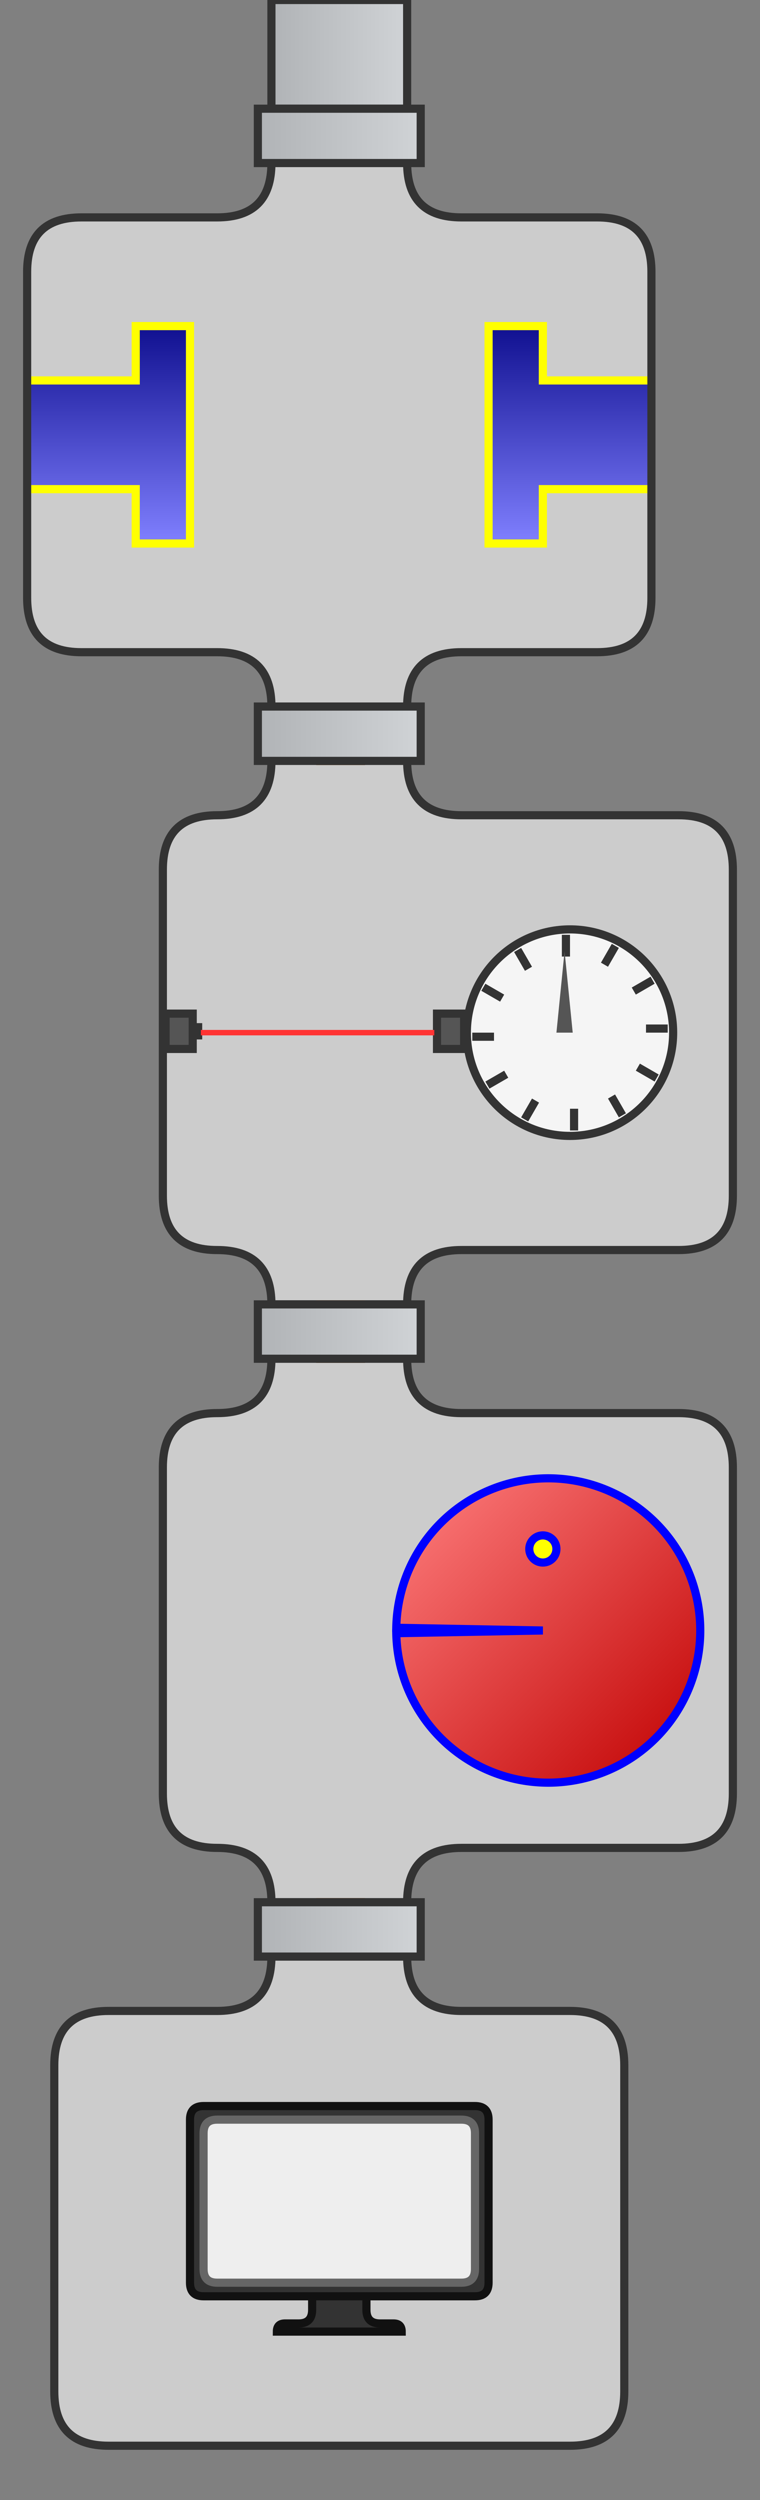 <!-- Created by Tagir Valeev (lany@ngs.ru) 
     License: CC BY 4.0 http://creativecommons.org/licenses/by/4.0/ -->
<svg version="1.1"
     width="280" height="920"
     xmlns="http://www.w3.org/2000/svg"
     xmlns:xlink="http://www.w3.org/1999/xlink">
<rect width="100%" height="100%" fill="#808080" stroke="none"/>
<defs>
  <linearGradient id="gray_grad" x1="0%" y1="0%" x2="100%" y2="0%">
    <stop offset="0%" style="stop-color:#B0B3B6;stop-opacity:1" />
    <stop offset="100%" style="stop-color:#D0D3D6;stop-opacity:1" />
  </linearGradient>
  <linearGradient id="squash_grad" x1="0%" y1="0%" x2="0%" y2="100%">
    <stop offset="0%" style="stop-color:#101090;stop-opacity:1" />
    <stop offset="100%" style="stop-color:#8080FF;stop-opacity:1" />
  </linearGradient>
  <linearGradient id="packman_grad" x1="0%" y1="0%" x2="100%" y2="100%">
    <stop offset="0%" style="stop-color:#FF8080;stop-opacity:1" />
    <stop offset="100%" style="stop-color:#C00000;stop-opacity:1" />
  </linearGradient>
</defs>
<symbol id="connector">
  <path d="M95,3 l60,0 l0,20 l-60,0 z" fill="url(#gray_grad)" stroke-width="3" stroke="#333"/>
</symbol>
<g id="source-component" transform="translate(0,0)">
  <path d="M100,0 l50,0 l0,40 l-50,0 z" fill="url(#gray_grad)" stroke-width="3" stroke="#333"/>
</g>
<g id="map-component" transform="translate(0,40)">
  <symbol id="map-contour">
      <path d="M100,20 q0,20 -20,20 l-50,0 q-20,0 -20,20 l0,120 q0,20 20,20 l50,0 q20,0 20,20 l50,0 q0,-20 20,-20 l50,0 q20,0 20,-20 l0,-120 q0,-20 -20,-20 l-50,0 q-20,0 -20,-20"/>
  </symbol>
  <use xlink:href="#map-contour" fill="#CCC"/>


  <path fill="yellow" stroke-width="3" stroke="#963">
    <animate attributeType="XML" attributeName="d" id="yellow_map"
        from="M110,0 l30,0 l0,10 l-30,0 z" to="M110,88 l30,0 l0,10 l-30,0 z" begin="0;yellow_map_3.end+2000ms" dur="400ms" fill="freeze"/>
    <animate attributeType="XML" attributeName="d" id="yellow_map_2"
        to="M118,110 l15,0 l0,20 l-15,0 z" begin="yellow_map.end" dur="100ms" fill="freeze"/>
    <animate attributeType="XML" attributeName="d" id="yellow_map_3"
        to="M118,220 l15,0 l0,20 l-15,0 z" begin="yellow_map_2.end" dur="500ms" fill="freeze"/>
  </path>

  <path fill="green" stroke-width="3" stroke="#963">
    <animate attributeType="XML" attributeName="d" id="green_map"
        from="M110,0 l30,0 l0,10 l-30,0 z" to="M110,88 l30,0 l0,10 l-30,0 z" begin="1000ms;green_map_3.end+2000ms" dur="400ms" fill="freeze"/>
    <animate attributeType="XML" attributeName="d" id="green_map_2"
        to="M118,110 l15,0 l0,20 l-15,0 z" begin="green_map.end" dur="100ms" fill="freeze"/>
    <animate attributeType="XML" attributeName="d" id="green_map_3"
        to="M118,220 l15,0 l0,20 l-15,0 z" begin="green_map_2.end" dur="500ms" fill="freeze"/>
  </path>

  <path fill="blue" stroke-width="3" stroke="#963">
    <animate attributeType="XML" attributeName="d" id="blue_map"
        from="M110,0 l30,0 l0,10 l-30,0 z" to="M110,88 l30,0 l0,10 l-30,0 z" begin="2000ms;blue_map_3.end+2000ms" dur="400ms" fill="freeze"/>
    <animate attributeType="XML" attributeName="d" id="blue_map_2"
        to="M118,110 l15,0 l0,20 l-15,0 z" begin="blue_map.end" dur="100ms" fill="freeze"/>
    <animate attributeType="XML" attributeName="d" id="blue_map_3"
        to="M118,220 l15,0 l0,20 l-15,0 z" begin="blue_map_2.end" dur="500ms" fill="freeze"/>
  </path>

  <path d="M10,100 l40,0 l0,-20 l20,0 l0,80 l-20,0 l0,-20 l-40,0" fill="url(#squash_grad)" stroke="yellow" stroke-width="3">
    <animate attributeType="XML" attributeName="d" id="left_close"
        from="M10,100 l40,0 l0,-20 l20,0 l0,80 l-20,0 l0,-20 l-40,0" 
          to="M10,100 l88,0 l0,-20 l20,0 l0,80 l-20,0 l0,-20 l-88,0" begin="300ms;left_open.end+300ms" dur="200ms" fill="freeze"/>
    <animate attributeType="XML" attributeName="d" id="left_open"
          to="M10,100 l40,0 l0,-20 l20,0 l0,80 l-20,0 l0,-20 l-40,0" begin="left_close.end" dur="500ms" fill="freeze"/>
  </path>
  <path d="M240,100 l-40,0 l0,-20 l-20,0 l0,80 l20,0 l0,-20 l40,0" fill="url(#squash_grad)" stroke="yellow" stroke-width="3">
    <animate attributeType="XML" attributeName="d" id="right_close"
        from="M240,100 l-40,0 l0,-20 l-20,0 l0,80 l20,0 l0,-20 l40,0"
          to="M240,100 l-88,0 l0,-20 l-20,0 l0,80 l20,0 l0,-20 l88,0" begin="300ms;left_open.end+300ms" dur="200ms" fill="freeze"/>
    <animate attributeType="XML" attributeName="d" id="right_open"
          to="M240,100 l-40,0 l0,-20 l-20,0 l0,80 l20,0 l0,-20 l40,0" begin="left_close.end" dur="500ms" fill="freeze"/>
  </path>

  <use xlink:href="#map-contour" fill-opacity="0" stroke-width="3" stroke="#333"/>
  <use xlink:href="#connector" y="-3"/>
</g>
<g id="peek-component" transform="translate(0,260)">
  <path d="M100,20 q0,20 -20,20 q-20,0 -20,20 l0,120 q0,20 20,20 q20,0 20,20 l50,0 q0,-20 20,-20 l80,0 q20,0 20,-20 l0,-120 q0,-20 -20,-20 l-80,0 q-20,0 -20,-20" fill="#CCC" stroke-width="3" stroke="#333"/>

  <path d="M118,0 l15,0 l0,20 l-15,0 z" fill="yellow" stroke-width="3" stroke="#963">
    <animate attributeType="XML" attributeName="d" id="clock_yellow"
        from="M118,0 l15,0 l0,20 l-15,0 z" to="M118,220 l15,0 l0,20 l-15,0 z" begin="yellow_map_3.end;clock_blue.end" dur="1000ms" fill="remove"/>
  </path>
  <path d="M118,0 l15,0 l0,20 l-15,0 z" fill="green" stroke-width="3" stroke="#963">
    <animate attributeType="XML" attributeName="d" id="clock_green"
        from="M118,0 l15,0 l0,20 l-15,0 z" to="M118,220 l15,0 l0,20 l-15,0 z" begin="clock_yellow.end" dur="1000ms" fill="freeze"/>
  </path>
  <path d="M118,0 l15,0 l0,20 l-15,0 z" fill="blue" stroke-width="3" stroke="#963">
    <animate attributeType="XML" attributeName="d" id="clock_blue"
        from="M118,0 l15,0 l0,20 l-15,0 z" to="M118,220 l15,0 l0,20 l-15,0 z" begin="clock_green.end" dur="1000ms" fill="freeze"/>
  </path>

  <path d="M61,113 l10,0 l0,5 l2,0 l0,3 l-2,0 l0,5 l-10,0 z" fill="#555" stroke-width="3" stroke="#333"/>

  <path d="M161,113 l10,0 l0,13 l-10,0 z" fill="#555" stroke-width="3" stroke="#333"/>

  <circle cx="210" cy="120" r="38" fill="#F5F5F5" stroke-width="3" stroke="#333"/>
  <symbol id="tick" viewBox="-40 -40 40 40">
    <line x1="0" y1="-34" x2="0" y2="-38" stroke-width="3" stroke="#333"/>
  </symbol>

  <line x1="74" y1="120" x2="160" y2="120" stroke-width="2" stroke="#F33">
    <set attributeName="x2" attributeType="XML" to="118" id="laser_close" begin="clock_yellow.begin+400ms;laser_open.begin+800ms"/>
    <set attributeName="x2" attributeType="XML" to="160" id="laser_open" begin="laser_close.begin+200ms"/>
  </line>

  <use xlink:href="#tick" x="130" y="80" width="80" height="80"/>
  <use xlink:href="#tick" x="130" y="80" width="80" height="80" transform="rotate(30 210 120)"/>
  <use xlink:href="#tick" x="130" y="80" width="80" height="80" transform="rotate(60 210 120)"/>
  <use xlink:href="#tick" x="130" y="80" width="80" height="80" transform="rotate(90 210 120)"/>
  <use xlink:href="#tick" x="130" y="80" width="80" height="80" transform="rotate(120 210 120)"/>
  <use xlink:href="#tick" x="130" y="80" width="80" height="80" transform="rotate(150 210 120)"/>
  <use xlink:href="#tick" x="130" y="80" width="80" height="80" transform="rotate(180 210 120)"/>
  <use xlink:href="#tick" x="130" y="80" width="80" height="80" transform="rotate(210 210 120)"/>
  <use xlink:href="#tick" x="130" y="80" width="80" height="80" transform="rotate(240 210 120)"/>
  <use xlink:href="#tick" x="130" y="80" width="80" height="80" transform="rotate(270 210 120)"/>
  <use xlink:href="#tick" x="130" y="80" width="80" height="80" transform="rotate(300 210 120)"/>
  <use xlink:href="#tick" x="130" y="80" width="80" height="80" transform="rotate(330 210 120)"/>

  <path d="M208,120 l3,0 l-3,-30 l-3,30 z" fill="#555" transform="rotate(0 210 120)">
    <animateTransform attributeName="transform" attributeType="XML" type="rotate" from="0 210 120" to="30 210 120" id="arr1" dur="200ms" begin="1400ms;arr12.begin+1000ms" fill="freeze"/>
    <animateTransform attributeName="transform" attributeType="XML" type="rotate" to="60 210 120" id="arr2" dur="200ms" begin="arr1.begin+1000ms" fill="freeze"/>
    <animateTransform attributeName="transform" attributeType="XML" type="rotate" to="90 210 120" id="arr3" dur="200ms" begin="arr2.begin+1000ms" fill="freeze"/>
    <animateTransform attributeName="transform" attributeType="XML" type="rotate" to="120 210 120" id="arr4" dur="200ms" begin="arr3.begin+1000ms" fill="freeze"/>
    <animateTransform attributeName="transform" attributeType="XML" type="rotate" to="150 210 120" id="arr5" dur="200ms" begin="arr4.begin+1000ms" fill="freeze"/>
    <animateTransform attributeName="transform" attributeType="XML" type="rotate" to="180 210 120" id="arr6" dur="200ms" begin="arr5.begin+1000ms" fill="freeze"/>
    <animateTransform attributeName="transform" attributeType="XML" type="rotate" to="210 210 120" id="arr7" dur="200ms" begin="arr6.begin+1000ms" fill="freeze"/>
    <animateTransform attributeName="transform" attributeType="XML" type="rotate" to="240 210 120" id="arr8" dur="200ms" begin="arr7.begin+1000ms" fill="freeze"/>
    <animateTransform attributeName="transform" attributeType="XML" type="rotate" to="270 210 120" id="arr9" dur="200ms" begin="arr8.begin+1000ms" fill="freeze"/>
    <animateTransform attributeName="transform" attributeType="XML" type="rotate" to="300 210 120" id="arr10" dur="200ms" begin="arr9.begin+1000ms" fill="freeze"/>
    <animateTransform attributeName="transform" attributeType="XML" type="rotate" to="330 210 120" id="arr11" dur="200ms" begin="arr10.begin+1000ms" fill="freeze"/>
    <animateTransform attributeName="transform" attributeType="XML" type="rotate" to="360 210 120" id="arr12" dur="200ms" begin="arr11.begin+1000ms" fill="freeze"/>
  </path>

  <use xlink:href="#connector" y="-3"/>
</g>
<g id="filter-component" transform="translate(0,480)">
  <path d="M100,20 q0,20 -20,20 q-20,0 -20,20 l0,120 q0,20 20,20 q20,0 20,20 l50,0 q0,-20 20,-20 l80,0 q20,0 20,-20 l0,-120 q0,-20 -20,-20 l-80,0 q-20,0 -20,-20" fill="#CCC" stroke-width="3" stroke="#333"/>

  <path d="M118,0 l15,0 l0,20 l-15,0 z" fill="yellow" stroke-width="3" stroke="#963">
    <animate attributeType="XML" attributeName="d" id="packman_yellow"
        from="M118,0 l15,0 l0,20 l-15,0 z" to="M118,120 l15,0 l0,20 l-15,0 z" begin="clock_yellow.end;packman_blue.end" dur="500ms" fill="remove"/>
  </path>
  <path d="M118,0 l15,0 l0,20 l-15,0 z" fill="green" stroke-width="3" stroke="#963">
    <animate attributeType="XML" attributeName="d" id="packman_green"
        from="M118,0 l15,0 l0,20 l-15,0 z" to="M118,220 l15,0 l0,20 l-15,0 z" begin="packman_yellow.end+500ms" dur="1000ms" fill="freeze"/>
  </path>
  <path d="M118,0 l15,0 l0,20 l-15,0 z" fill="blue" stroke-width="3" stroke="#963">
    <animate attributeType="XML" attributeName="d" id="packman_blue"
        from="M118,0 l15,0 l0,20 l-15,0 z" to="M118,220 l15,0 l0,20 l-15,0 z" begin="packman_green.end" dur="1000ms" fill="freeze"/>
  </path>

  <path d="M200,120 l-54,-1 a56,56 0 1,1 0,2 z"
        fill="url(#packman_grad)" stroke="blue" stroke-width="3" >
    <animate id="packman_body_close" attributeType="XML" attributeName="d"
       from="M200,120 l-40,-40 a56,56 0 1,1 0,80 z"
         to="M150,120 l-54,-1 a56,56 0 1,1 0,2 z"
      begin="packman_body_open.end+100ms" dur="100ms" fill="freeze"
        />
    <animate id="packman_body_retreat" attributeType="XML" attributeName="d"
         to="M200,120 l-54,-1 a56,56 0 1,1 0,2 z"
      begin="packman_body_close.end+200ms" dur="300ms" fill="freeze"
        />
    <animate id="packman_body_open" attributeType="XML" attributeName="d"
         to="M200,120 l-40,-40 a56,56 0 1,1 0,80 z"
      begin="packman_yellow.begin" dur="300ms" fill="freeze"
        />
  </path>
  <ellipse cx="200" cy="90" rx="5" ry="5" fill="yellow" stroke="blue" stroke-width="3">
    <animate id="packman_eye_close" attributeType="XML" attributeName="cx"
         to="150"
      begin="packman_body_open.end+100ms" dur="100ms" fill="freeze"
        />
    <animate id="packman_eye_retreat" attributeType="XML" attributeName="cx"
         to="200"
      begin="packman_body_close.end+200ms" dur="300ms" fill="freeze"
        />
  </ellipse>
  <use xlink:href="#connector" y="-3"/>
</g>
<g id="forEach-component" transform="translate(0,700)">
  <path d="M100,20 q0,20 -20,20 l-40,0 q-20,0 -20,20 l0,120 q0,20 20,20 l170,0 q20,0 20,-20 l0,-120 q0,-20 -20,-20 l-40,0 q-20,0 -20,-20" fill="#CCC" stroke-width="3" stroke="#333"/>

  <path d="M118,0 l15,0 l0,20 l-15,0 z" fill="green" stroke-width="3" stroke="#963">
    <animate attributeType="XML" attributeName="d" id="display_green"
        from="M118,0 l15,0 l0,20 l-15,0 z" to="M118,88 l15,0 l0,20 l-15,0 z" begin="packman_green.end;display_blue.end+1600ms" dur="400ms" fill="freeze"/>
  </path>
  <path d="M118,0 l15,0 l0,20 l-15,0 z" fill="blue" stroke-width="3" stroke="#963">
    <animate attributeType="XML" attributeName="d" id="display_blue"
        from="M118,0 l15,0 l0,20 l-15,0 z" to="M118,88 l15,0 l0,20 l-15,0 z" begin="display_green.end+600ms" dur="400ms" fill="freeze"/>
  </path>

  <path d="M115,140 l0,10 q0,5 -5,5 l-5,0 q-3,0 -3,3 l46,0 q0,-3 -3,-3 l-5,0 q-5,0 -5,-5 l0,-10" fill="#333" stroke-width="3" stroke="#111"/>

  <path d="M70,80 l0,60 q0,5 5,5 l100,0 q5,0 5,-5 l0,-60 q0,-5 -5,-5 l-100,0 q-5,0 -5,5" fill="#333" stroke-width="3" stroke="#111"/>
  <path d="M75,85 l0,50 q0,5 5,5 l90,0 q5,0 5,-5 l0,-50 q0,-5 -5,-5 l-90,0 q-5,0 -5,5" fill="#EEE" stroke-width="3" stroke="#666"/>

  <path d="M125,110 l0,0 l0,0 l0,0 z" fill="green" stroke-width="3" stroke="#963">
    <animate attributeType="XML" attributeName="d" id="display_green_2"
        from="M125,110 l0,0 l0,0 l0,0 z" to="M110,90 l30,0 l0,40 l-30,0 z" begin="display_green.end" dur="300ms"/>
    <animate attributeType="XML" attributeName="d" id="display_green_3"
        from="M110,90 l30,0 l0,40 l-30,0 z" to="M118,100 l15,0 l0,20 l-15,0 z" begin="display_green_2.end" dur="200ms"/>
    <animate attributeType="XML" attributeName="d"
        from="M118,100 l15,0 l0,20 l-15,0 z" to="M118,100 l15,0 l0,20 l-15,0 z" begin="display_green_3.end" dur="500ms" fill="remove"/>
  </path>

  <path d="M125,110 l0,0 l0,0 l0,0 z" fill="blue" stroke-width="3" stroke="#963">
    <animate attributeType="XML" attributeName="d" id="display_blue_2"
        from="M125,110 l0,0 l0,0 l0,0 z" to="M110,90 l30,0 l0,40 l-30,0 z" begin="display_blue.end" dur="300ms"/>
    <animate attributeType="XML" attributeName="d" id="display_blue_3"
        from="M110,90 l30,0 l0,40 l-30,0 z" to="M118,100 l15,0 l0,20 l-15,0 z" begin="display_blue_2.end" dur="200ms"/>
    <animate attributeType="XML" attributeName="d"
        from="M118,100 l15,0 l0,20 l-15,0 z" to="M118,100 l15,0 l0,20 l-15,0 z" begin="display_blue_3.end" dur="500ms" fill="remove"/>
  </path>

  <use xlink:href="#connector" y="-3"/>
</g>

</svg>
